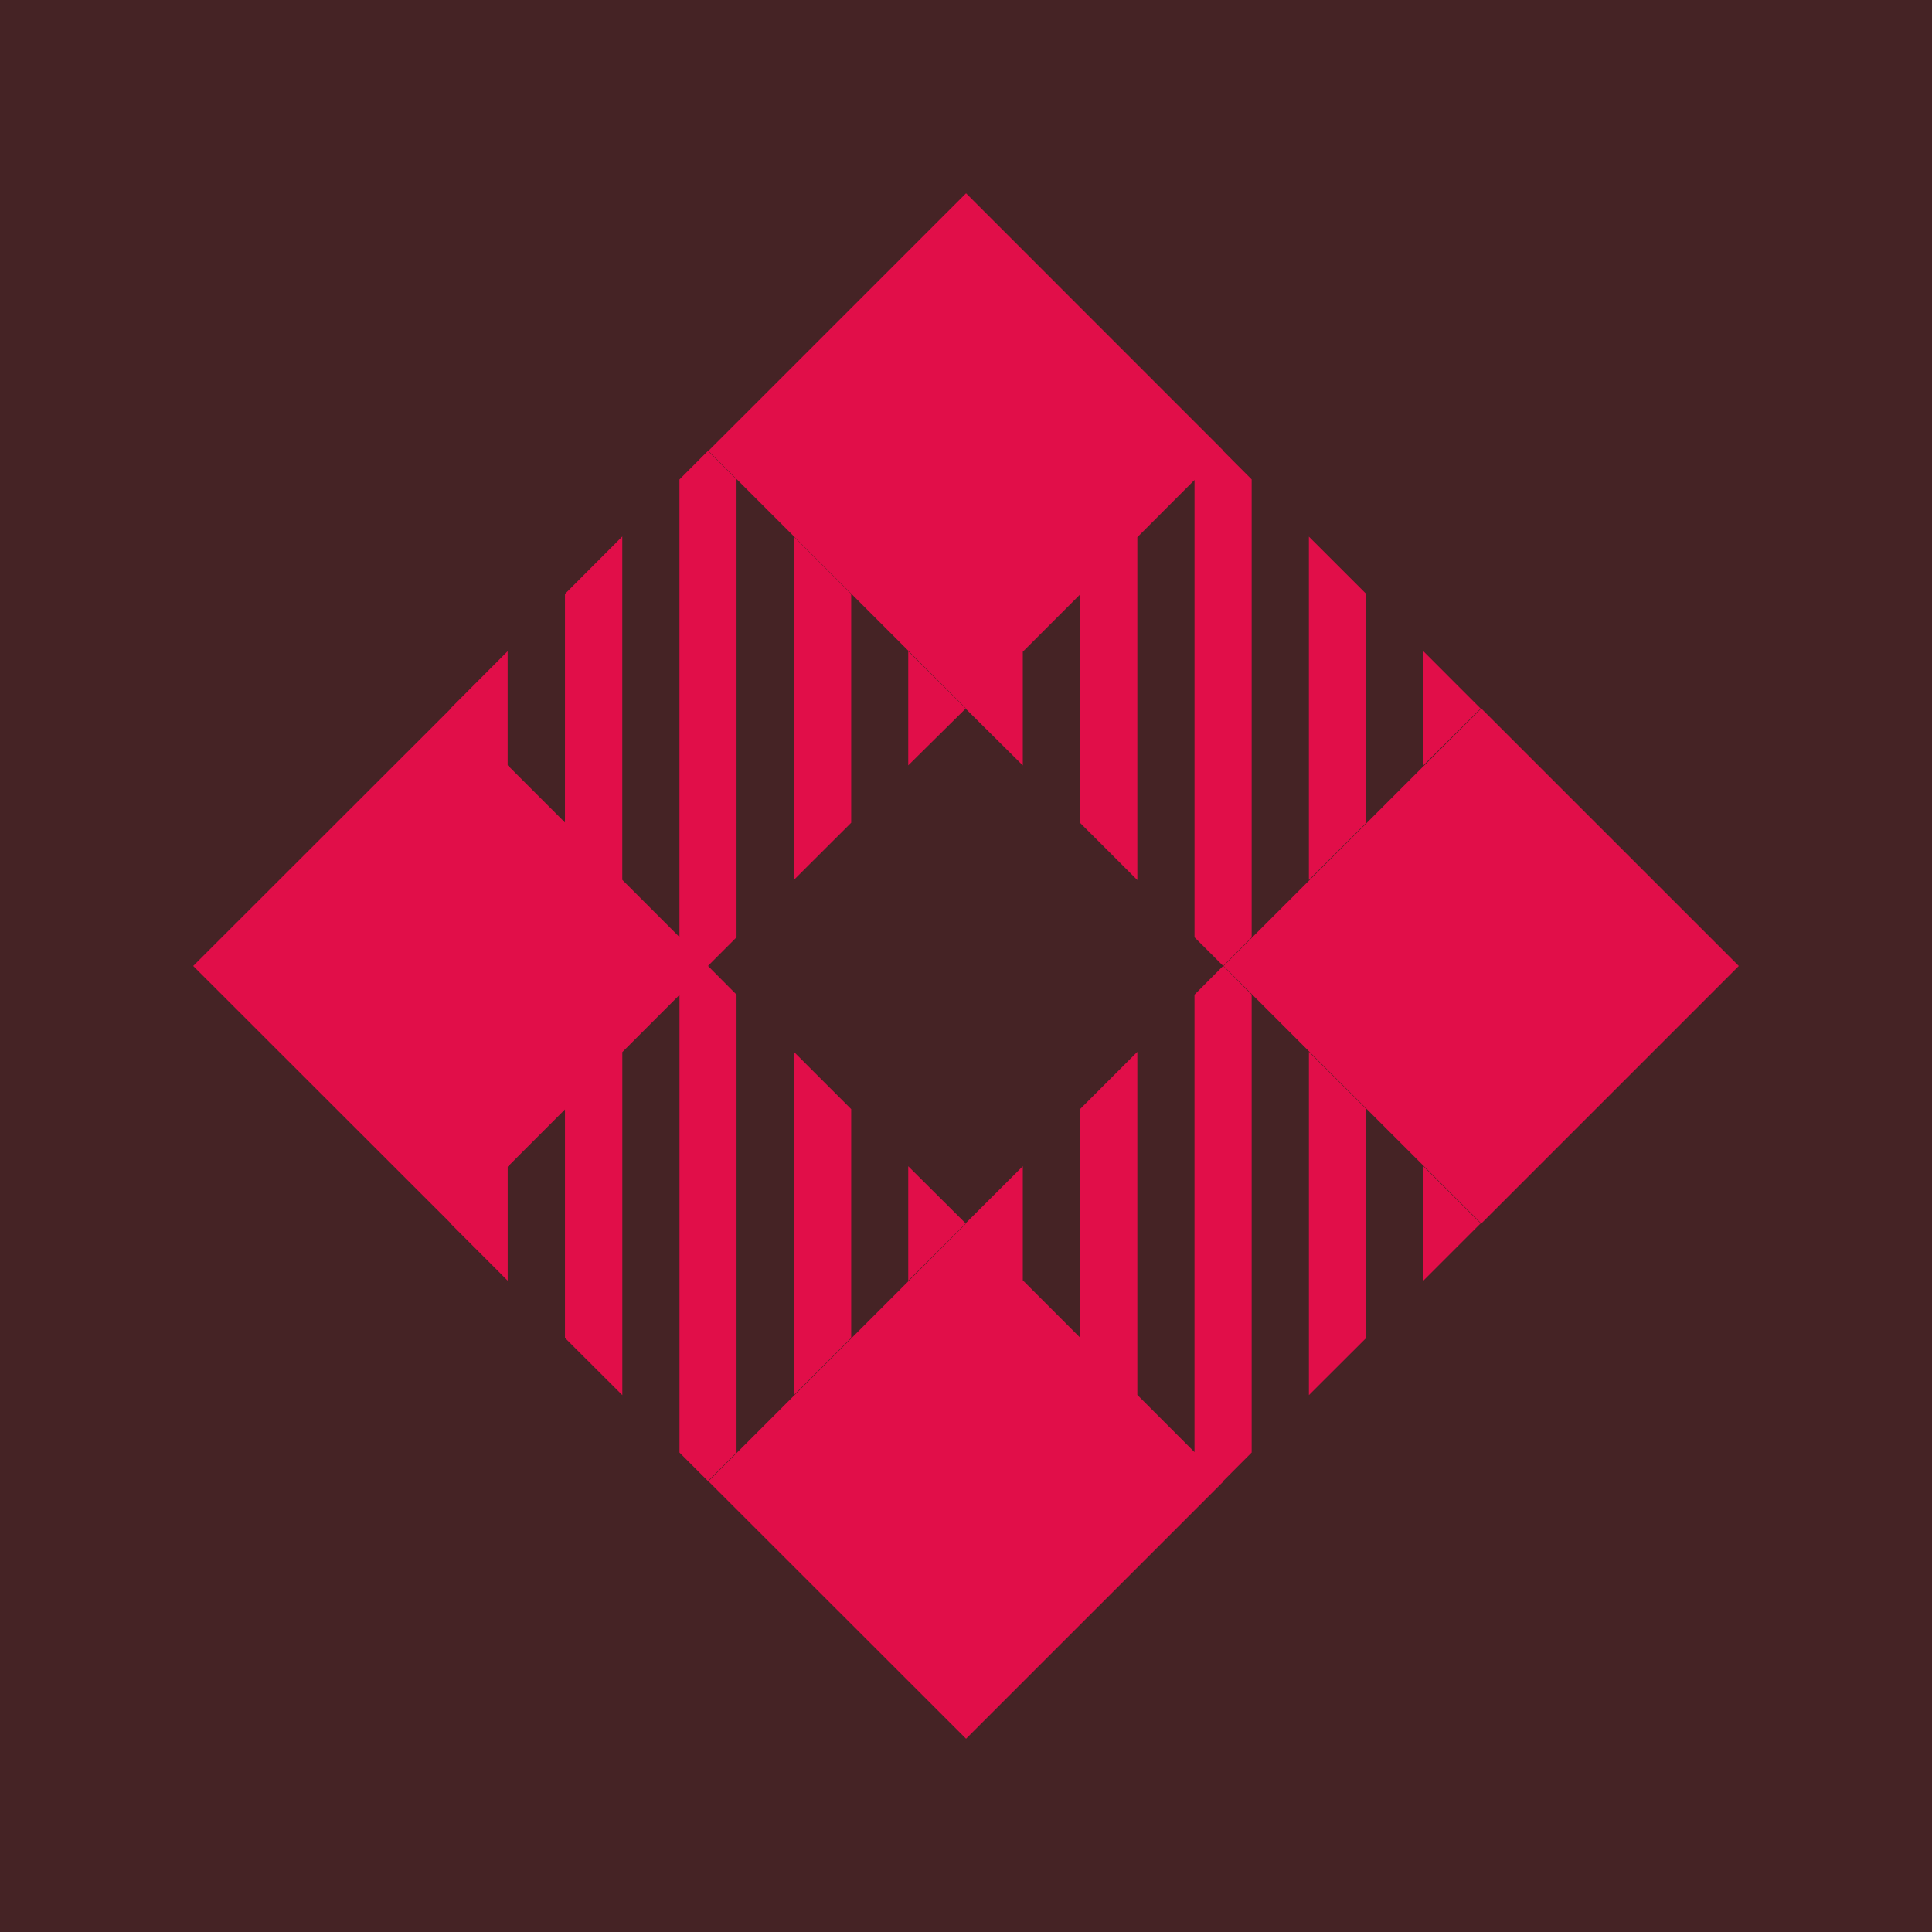 <svg xmlns="http://www.w3.org/2000/svg" viewBox="0 0 100 100"><path fill="#452325" d="M0 0h100v100H0z"/><path fill="#E10E49" d="M50.003 10.005 36.667 23.338l13.324 13.32-.01.01-2.971-2.962v5.91l2.97-2.937 2.96 2.939v-5.884l2.961-2.962v11.815l2.967 2.965V27.805l2.96-2.962v23.671l1.483 1.481 1.475-1.48v-23.7l-1.464-1.467.011-.011zm13.308 39.99-1.484 1.49v23.676L58.868 72.2V54.443L55.9 57.41v11.82l-2.96-2.962v-5.904l-2.96 2.955-2.97-2.955v5.925l2.97-2.96.012.012-13.325 13.328 13.336 13.327 13.33-13.327-.015-.015 1.468-1.472V51.483ZM36.645 23.338l-1.477 1.481V48.5l-2.959-2.959V27.769l-2.967 2.972-.001 11.831-2.966-2.965v-5.901l-2.96 2.968.01.011L10 49.998l13.324 13.315-.01.01 2.963 2.965V60.39l2.965-2.967V69.25l2.969 2.962V54.456l2.959-2.96v23.688l1.475 1.475 1.478-1.478V51.483l-1.466-1.475.01-.01-.013-.012 1.469-1.472V24.816Zm4.443 4.437v17.772l2.969-2.962V30.744Zm26.66 0v17.772l2.972-2.962V30.744Zm5.924 5.931v5.91l2.965-2.943zm2.998 2.965L63.333 49.998l13.337 13.33L90 49.999Zm-35.58 17.77v17.771l2.967-2.965v-11.84Zm26.659 0v17.771l2.971-2.965v-11.84Zm5.923 5.922v5.925l2.965-2.966z" style="stroke-width:.8"/></svg>